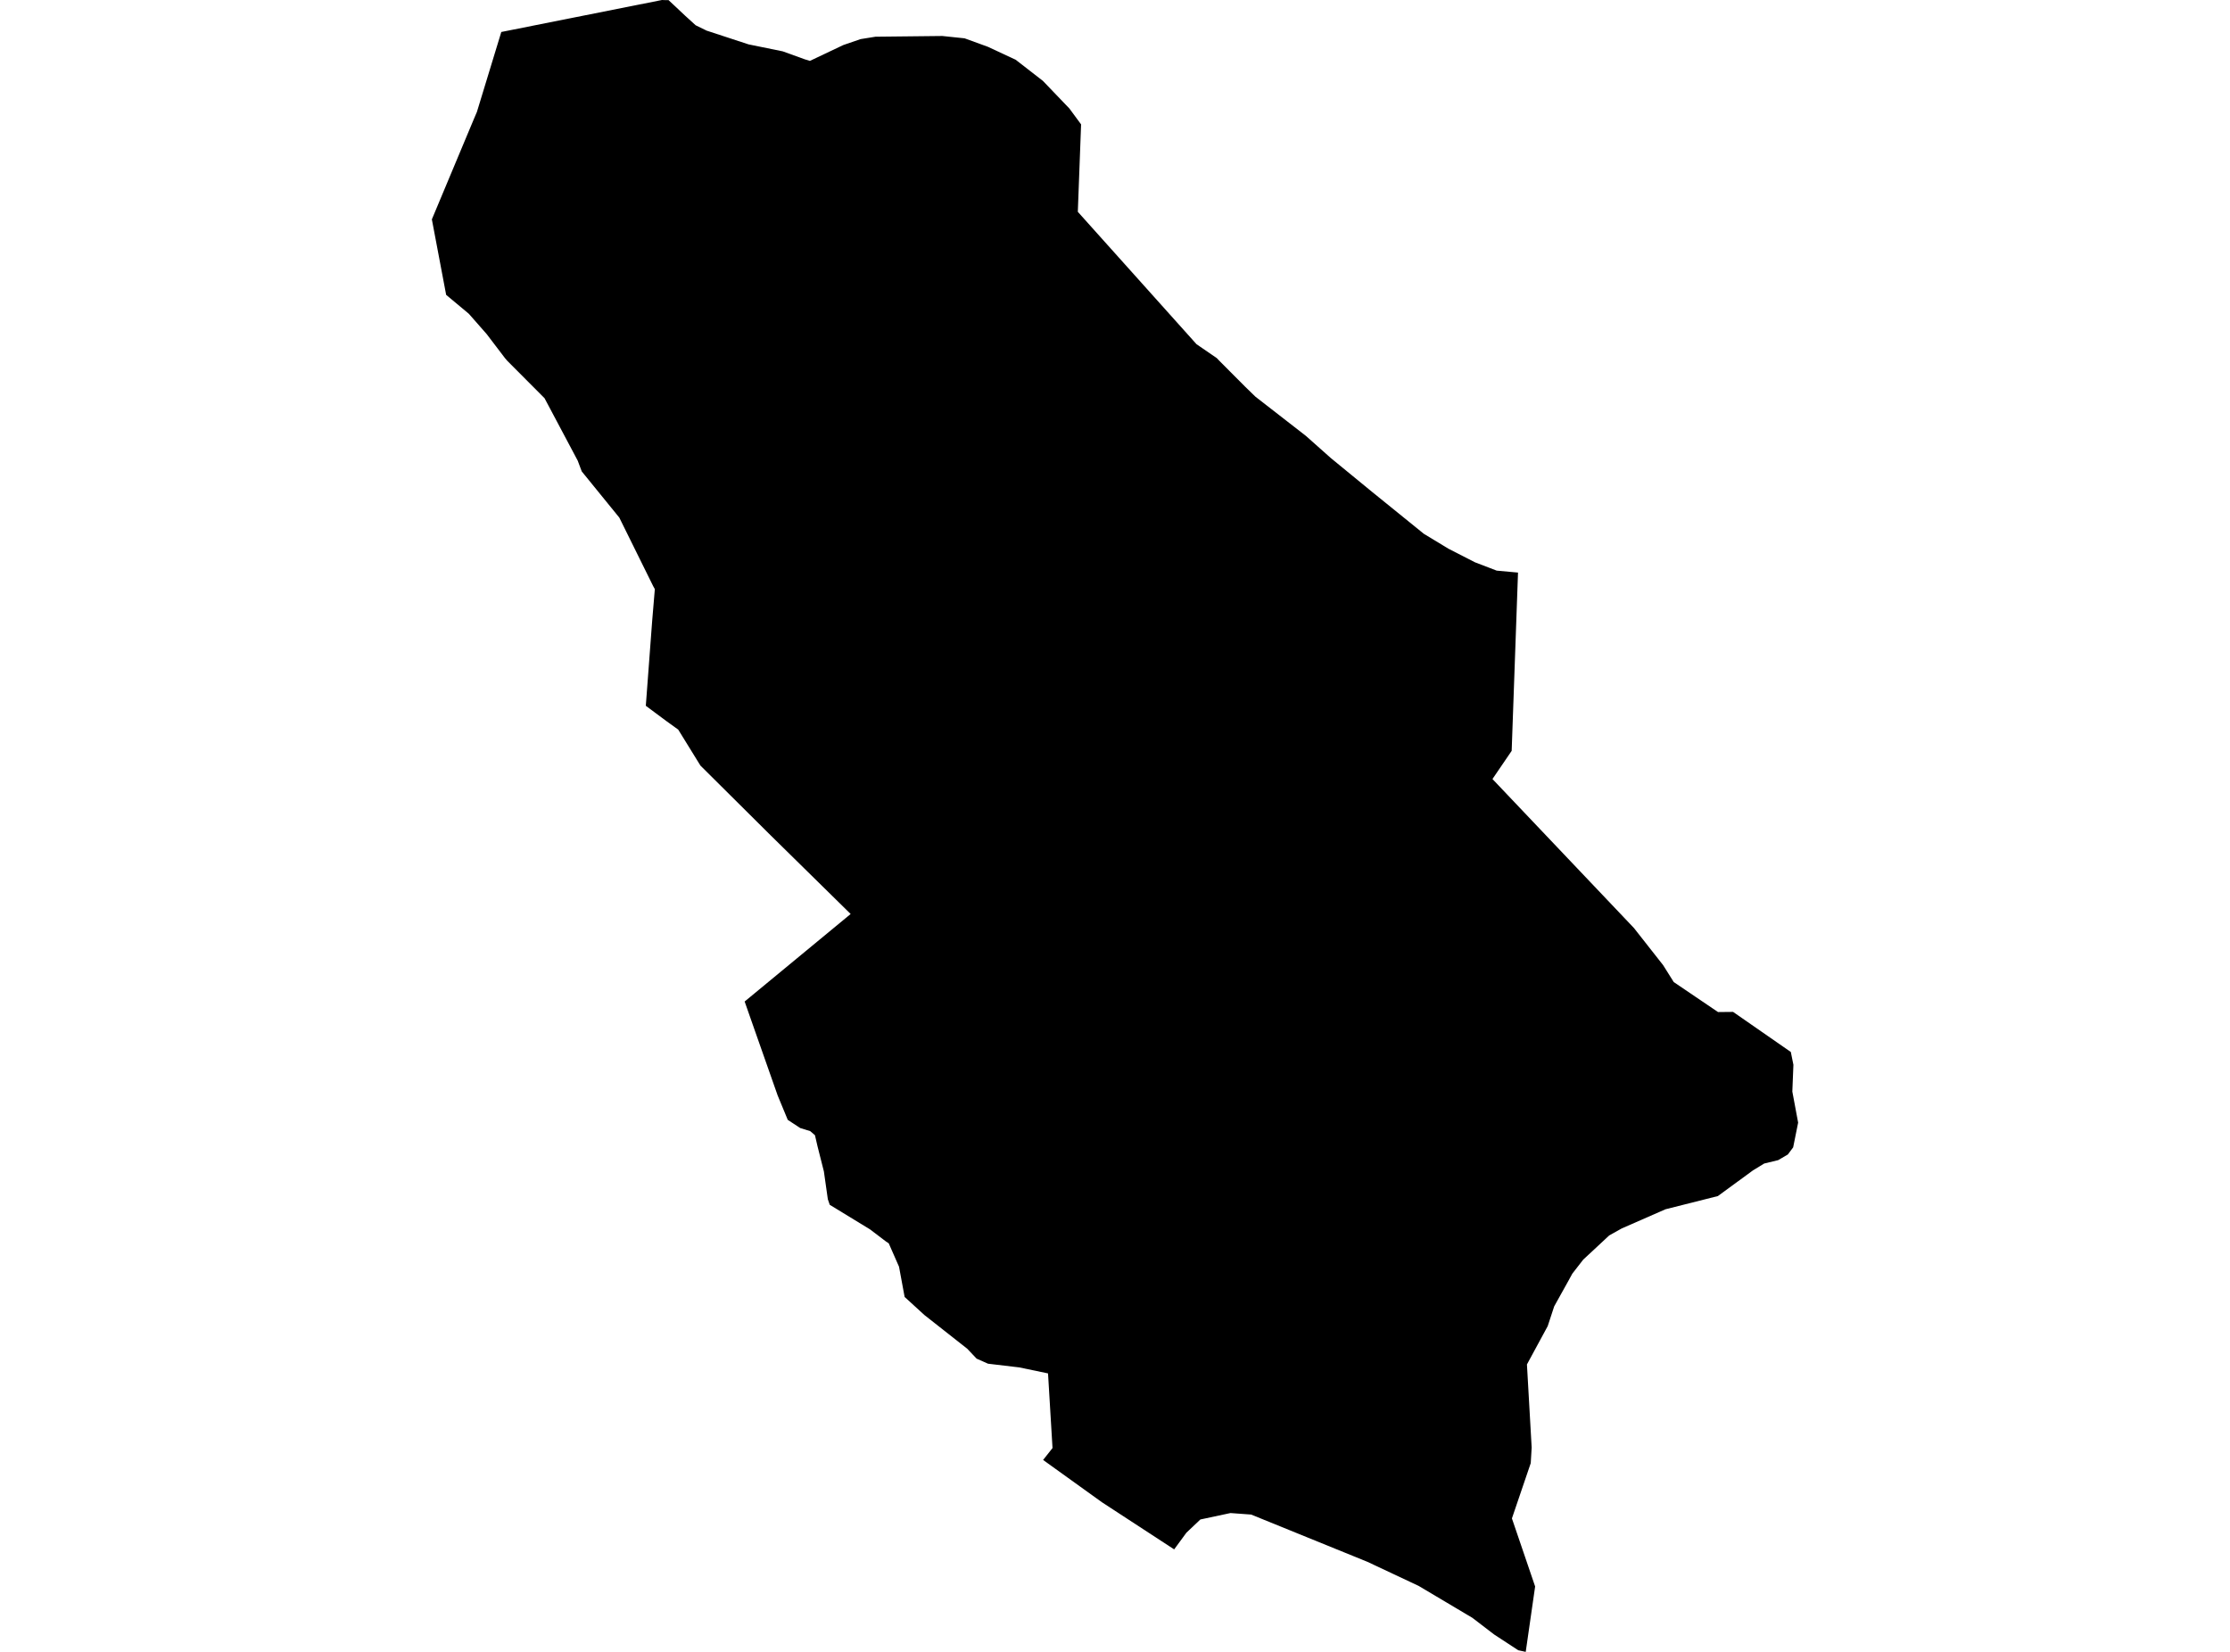 <?xml version='1.0'?>
<svg  baseProfile = 'tiny' width = '540' height = '400' stroke-linecap = 'round' stroke-linejoin = 'round' version='1.1' xmlns='http://www.w3.org/2000/svg'>
<path id='4002501001' title='4002501001'  d='M 261.788 30.12 260.997 51.29 289.736 83.346 294.659 86.723 295.167 87.266 301.531 93.654 303.998 96.051 316.231 105.555 322.288 110.939 332.253 119.11 344.792 129.264 350.778 132.889 357.166 136.159 362.432 138.178 367.591 138.65 366.056 181.817 361.404 188.642 395.657 224.712 402.729 233.709 405.303 237.806 416.024 245.068 419.672 245.032 433.652 254.738 434.278 257.843 434.018 264.325 435.423 271.846 434.219 277.832 432.932 279.556 430.594 280.926 427.193 281.752 424.454 283.429 415.989 289.627 403.296 292.827 392.681 297.479 389.682 299.156 383.377 305.024 380.744 308.413 379.859 310.03 376.352 316.335 375.03 320.361 374.782 321.117 369.752 330.397 370.201 338.273 370.897 350.528 370.673 354.295 366.115 367.684 371.736 384.167 369.457 400 367.65 399.61 361.818 395.797 356.54 391.759 343.529 384.025 331.119 378.192 302.971 366.751 297.965 366.385 290.668 367.944 287.291 371.144 284.328 375.182 266.83 363.764 252.59 353.527 254.869 350.646 253.783 332.57 246.817 331.118 239.248 330.22 236.486 328.992 234.219 326.595 223.852 318.437 219.058 314.056 217.701 306.736 215.209 301.069 214.607 300.679 210.675 297.692 200.923 291.741 200.462 290.395 199.506 283.665 197.959 277.549 197.345 274.892 196.188 273.9 193.779 273.157 190.757 271.173 188.313 265.269 182.268 248.078 180.319 242.517 205.988 221.324 186.518 202.184 169.61 185.383 164.238 176.681 161.275 174.544 156.386 170.907 157.921 150.398 158.571 142.653 158.205 142.004 149.963 125.332 140.872 114.151 139.892 111.541 131.863 96.428 122.831 87.361 122.276 86.711 117.825 80.867 113.527 75.979 108.036 71.397 104.577 53.12 114.755 28.809 115.487 27.097 121.39 7.745 160.295 0 161.251 0.035 161.9 0.035 165.986 3.873 168.453 6.116 171.074 7.403 181.264 10.744 189.541 12.433 194.866 14.357 196.117 14.747 204.205 10.91 208.397 9.469 211.998 8.891 228.173 8.714 233.581 9.28 239.26 11.347 245.943 14.464 252.543 19.588 258.954 26.271 261.788 30.12 Z' />
</svg>